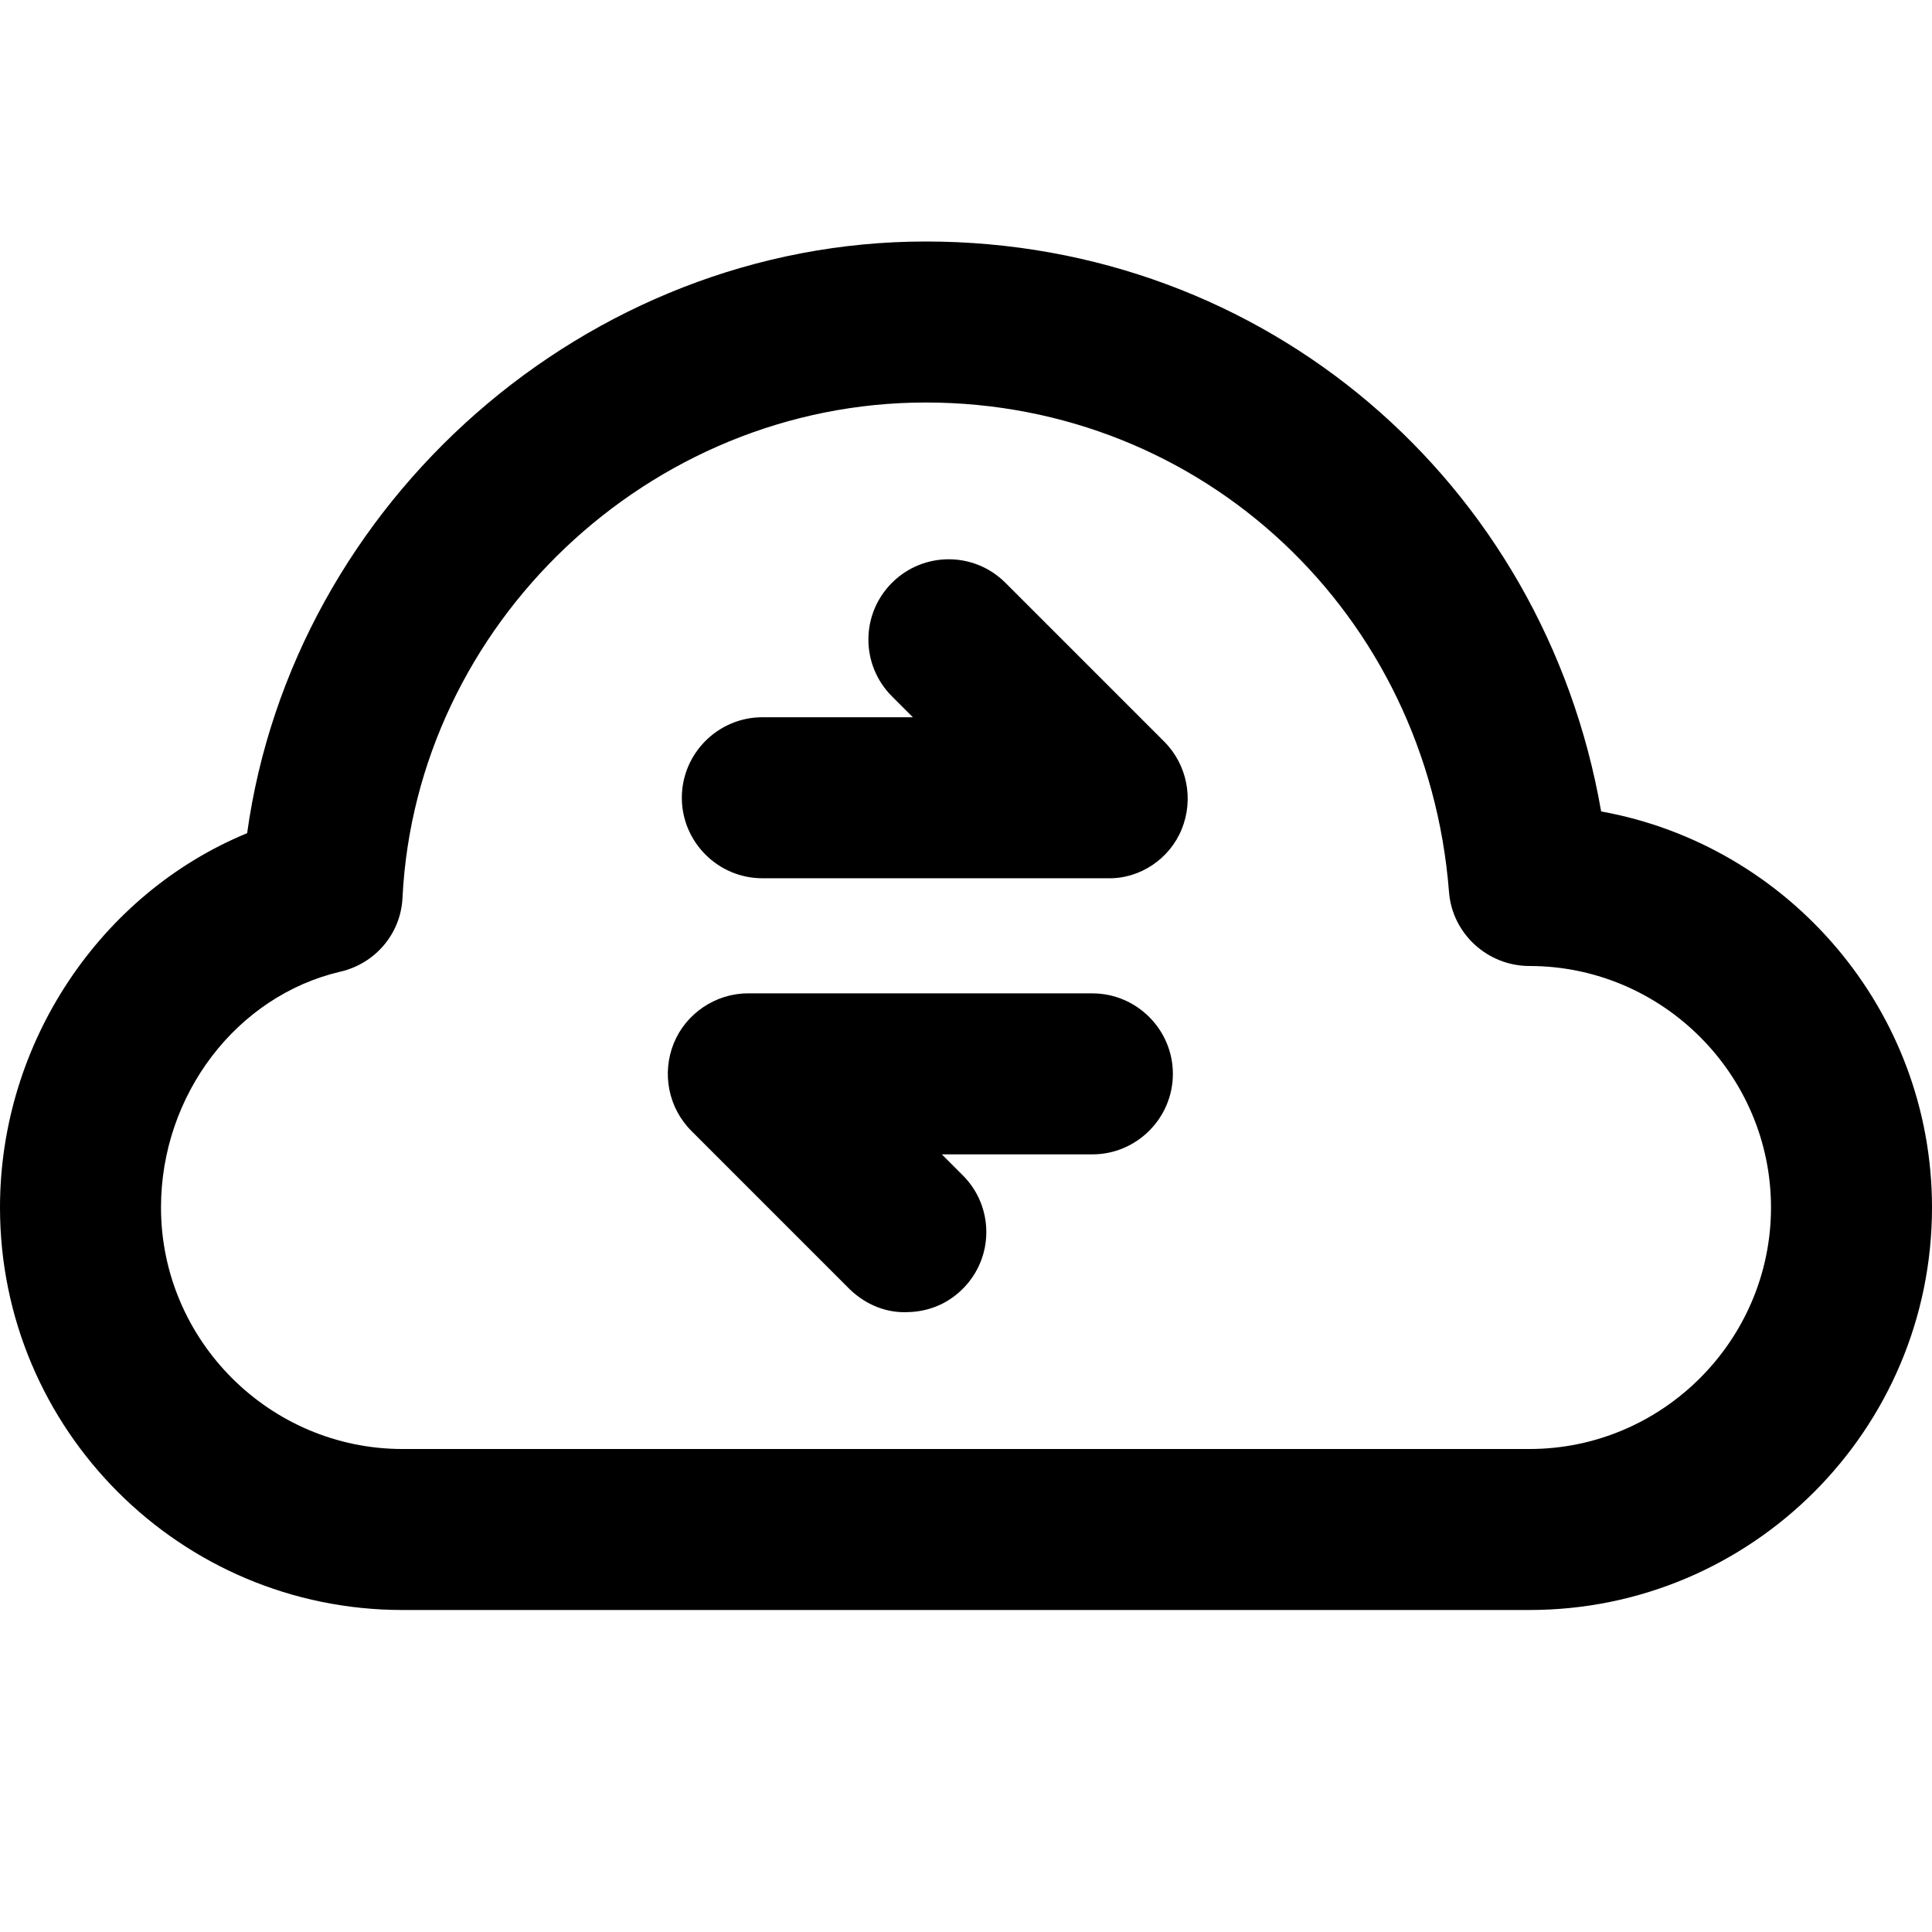 
  <svg xmlns="http://www.w3.org/2000/svg" width="24" height="24" viewBox="0 0 24 24"><path d="M14.57,13.34c0,.55-.45,1-1,1h-1.87l.26.26c.39.39.39,1.02,0,1.41-.2.2-.45.29-.71.29h.02c-.26.01-.51-.09-.71-.28l-1.97-1.97c-.29-.29-.37-.72-.22-1.09s.52-.62.92-.62h4.28c.55,0,1,.45,1,1ZM12.49,7.24c-.39-.39-1.02-.39-1.41,0-.39.39-.39,1.02,0,1.41l.26.26h-1.87c-.55,0-1,.45-1,1s.45,1,1,1h4.29c.4.01.77-.24.92-.61.15-.37.07-.8-.22-1.09l-1.97-1.97ZM24,15c0,2.76-2.24,5-5,5H5c-2.76,0-5-2.24-5-5,0-2.05,1.25-3.9,3.07-4.65.57-4.11,4.21-7.35,8.43-7.35s7.68,2.99,8.39,7.08c2.33.42,4.11,2.47,4.11,4.92ZM22,15c0-1.65-1.35-3-3-3-.52,0-.96-.4-1-.92-.27-3.46-3.06-6.08-6.5-6.08s-6.33,2.76-6.5,6.15c-.02.45-.34.82-.77.92-1.29.3-2.23,1.53-2.23,2.93,0,1.65,1.35,3,3,3h14c1.65,0,3-1.35,3-3Z"/></svg>
